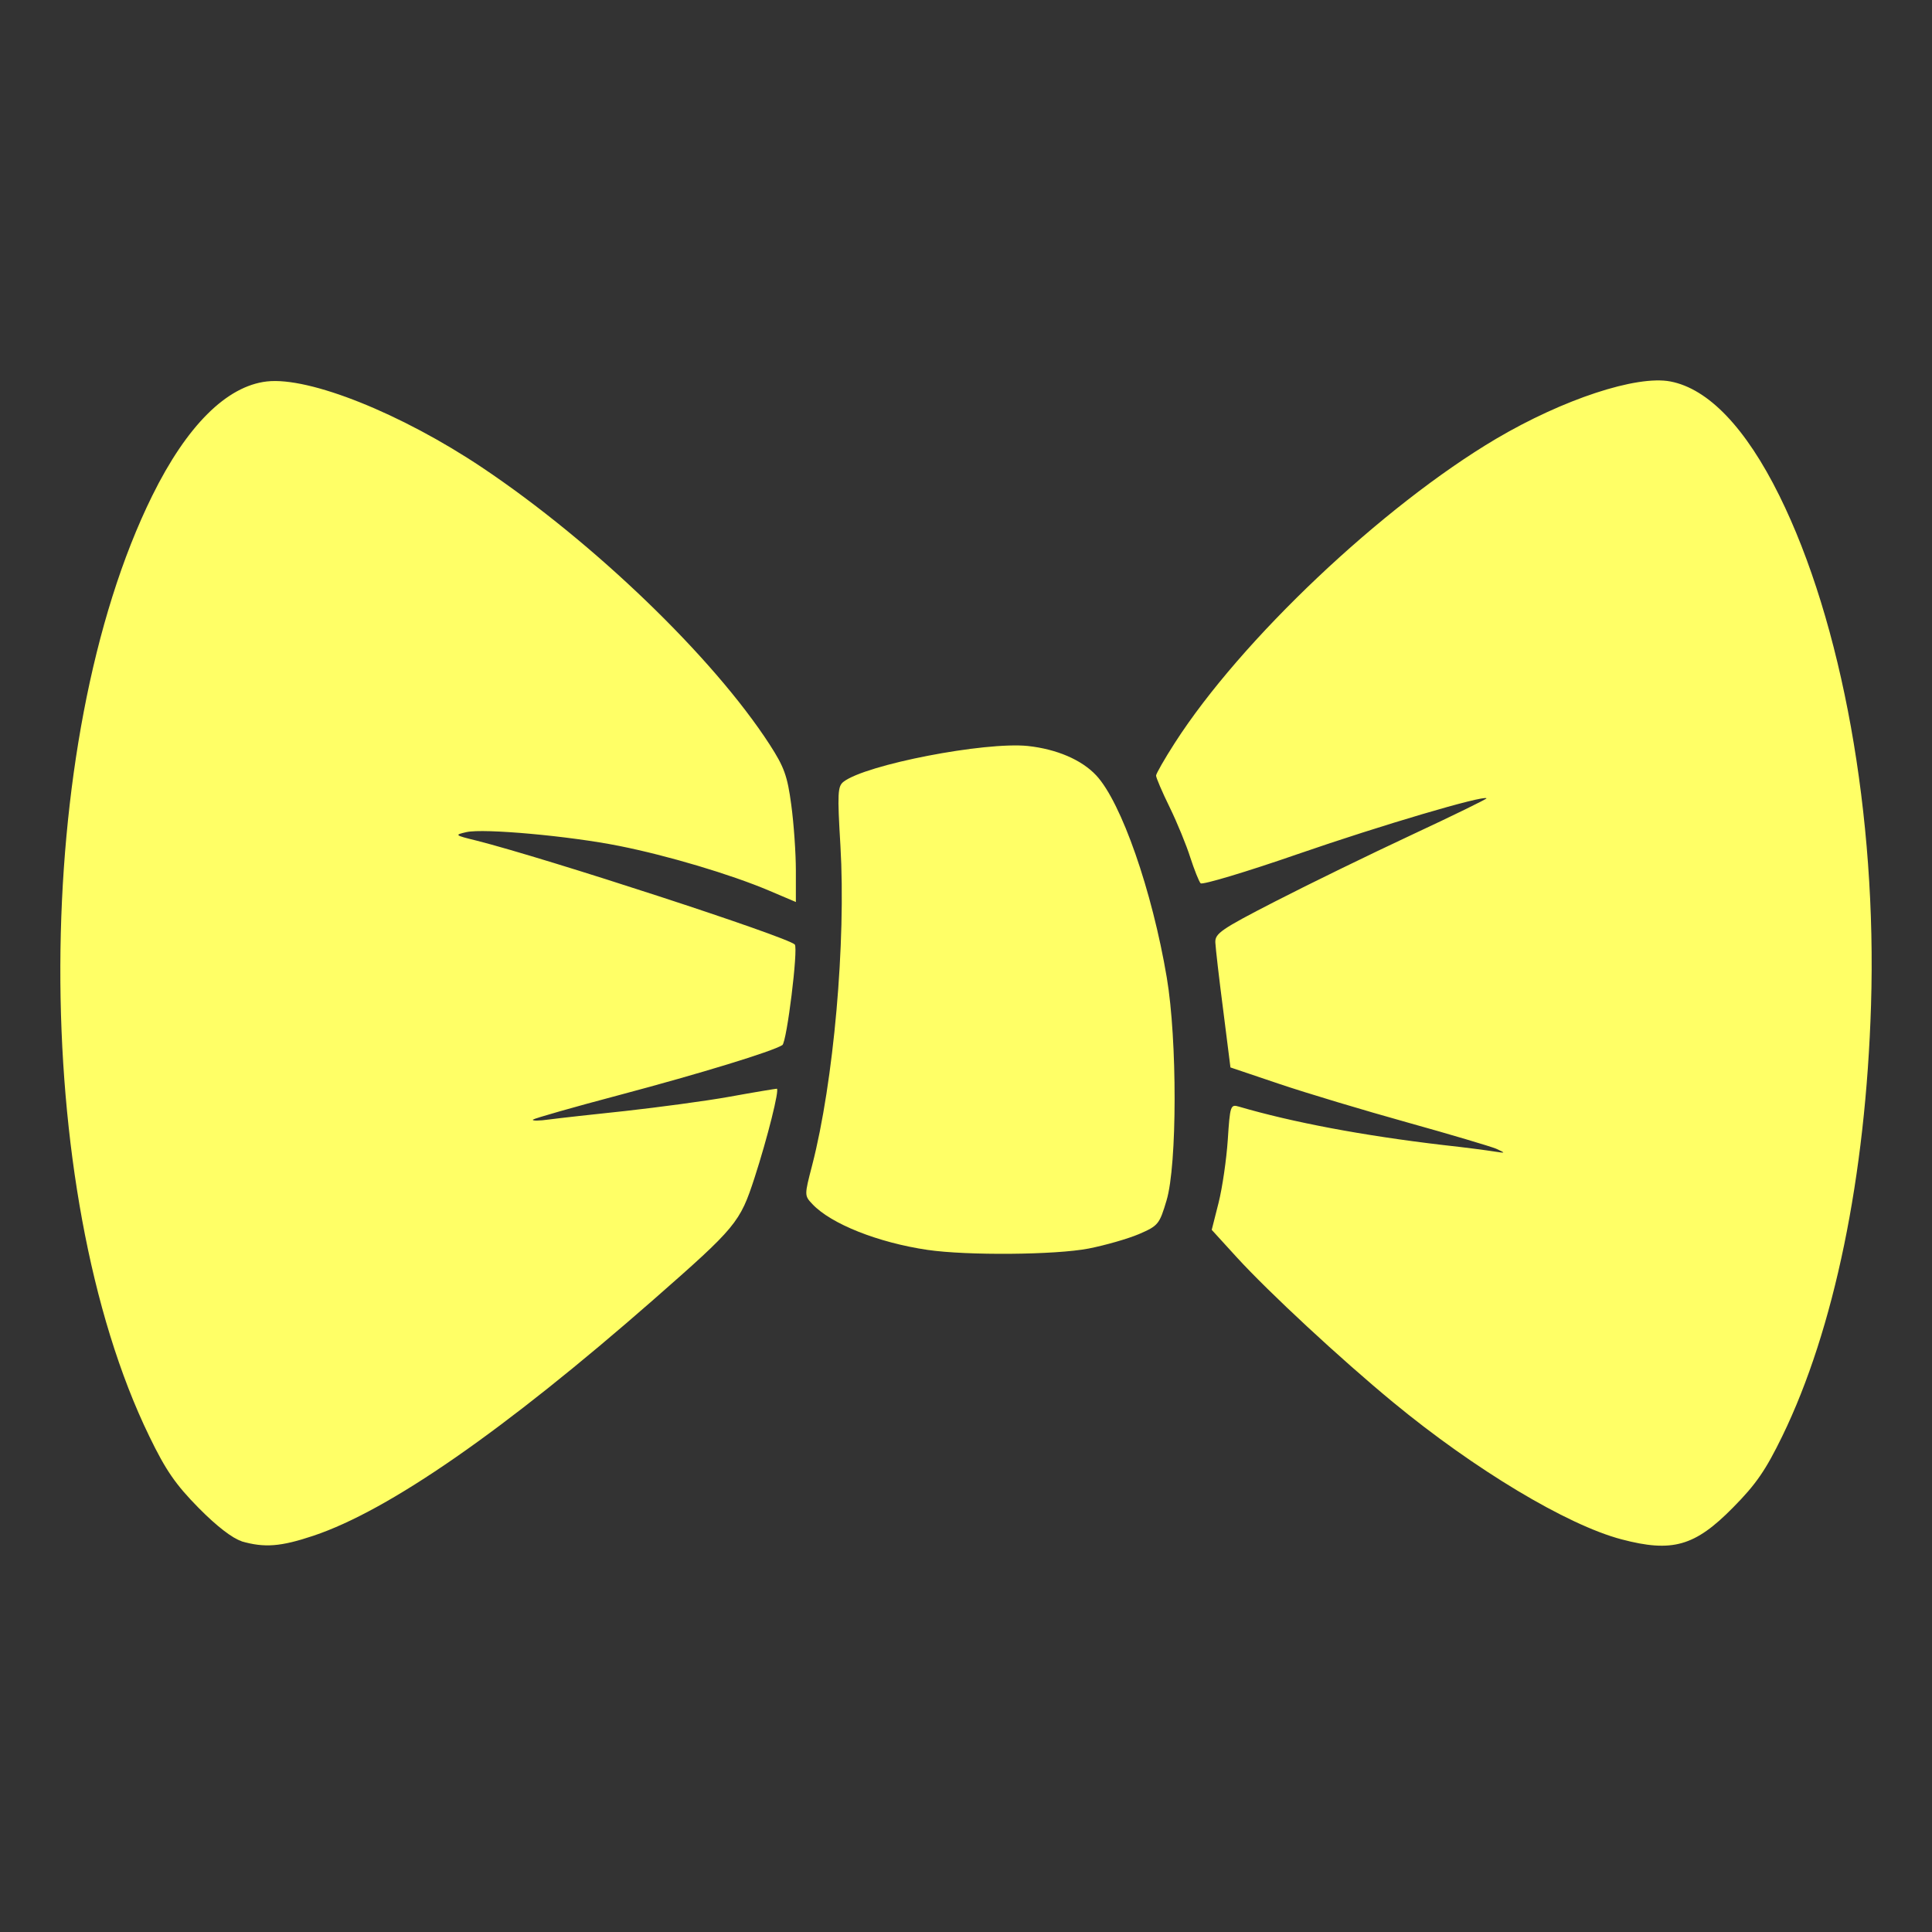 <svg xmlns="http://www.w3.org/2000/svg" width="16" height="16" version="1.1">
 <rect width="100%" height="100%" fill="#333333" stroke="none"/>
 <defs>
   <style id="current-color-scheme" type="text/css">
   .ColorScheme-Text { color: #ffff66; } .ColorScheme-Highlight { color:#5294e2; }
  </style>
  <linearGradient id="arrongin" x1="0%" x2="0%" y1="0%" y2="100%">
   <stop offset="0%" style="stop-color:#dd9b44; stop-opacity:1"/>
   <stop offset="100%" style="stop-color:#ad6c16; stop-opacity:1"/>
  </linearGradient>
  <linearGradient id="aurora" x1="0%" x2="0%" y1="0%" y2="100%">
   <stop offset="0%" style="stop-color:#09D4DF; stop-opacity:1"/>
   <stop offset="100%" style="stop-color:#9269F4; stop-opacity:1"/>
  </linearGradient>
  <linearGradient id="cyberneon" x1="0%" x2="0%" y1="0%" y2="100%">
    <stop offset="0" style="stop-color:#0abdc6; stop-opacity:1"/>
    <stop offset="1" style="stop-color:#ea00d9; stop-opacity:1"/>
  </linearGradient>
  <linearGradient id="fitdance" x1="0%" x2="0%" y1="0%" y2="100%">
   <stop offset="0%" style="stop-color:#1AD6AB; stop-opacity:1"/>
   <stop offset="100%" style="stop-color:#329DB6; stop-opacity:1"/>
  </linearGradient>
  <linearGradient id="oomox" x1="0%" x2="0%" y1="0%" y2="100%">
   <stop offset="0%" style="stop-color:#efefe7; stop-opacity:1"/>
   <stop offset="100%" style="stop-color:#8f8f8b; stop-opacity:1"/>
  </linearGradient>
  <linearGradient id="rainblue" x1="0%" x2="0%" y1="0%" y2="100%">
   <stop offset="0%" style="stop-color:#00F260; stop-opacity:1"/>
   <stop offset="100%" style="stop-color:#0575E6; stop-opacity:1"/>
  </linearGradient>
  <linearGradient id="sunrise" x1="0%" x2="0%" y1="0%" y2="100%">
   <stop offset="0%" style="stop-color: #FF8501; stop-opacity:1"/>
   <stop offset="100%" style="stop-color: #FFCB01; stop-opacity:1"/>
  </linearGradient>
  <linearGradient id="telinkrin" x1="0%" x2="0%" y1="0%" y2="100%">
   <stop offset="0%" style="stop-color: #b2ced6; stop-opacity:1"/>
   <stop offset="100%" style="stop-color: #6da5b7; stop-opacity:1"/>
  </linearGradient>
  <linearGradient id="60spsycho" x1="0%" x2="0%" y1="0%" y2="100%">
   <stop offset="0%" style="stop-color: #df5940; stop-opacity:1"/>
   <stop offset="25%" style="stop-color: #d8d15f; stop-opacity:1"/>
   <stop offset="50%" style="stop-color: #e9882a; stop-opacity:1"/>
   <stop offset="100%" style="stop-color: #279362; stop-opacity:1"/>
  </linearGradient>
  <linearGradient id="90ssummer" x1="0%" x2="0%" y1="0%" y2="100%">
   <stop offset="0%" style="stop-color: #f618c7; stop-opacity:1"/>
   <stop offset="20%" style="stop-color: #94ffab; stop-opacity:1"/>
   <stop offset="50%" style="stop-color: #fbfd54; stop-opacity:1"/>
   <stop offset="100%" style="stop-color: #0f83ae; stop-opacity:1"/>
  </linearGradient>
 </defs>
 <path fill="currentColor" class="ColorScheme-Text" d="m 2,12.763 c -0.074,-0.023 -0.203,-0.121 -0.355,-0.275 -0.191,-0.194 -0.272,-0.311 -0.408,-0.592 -0.993,-2.04 -0.981,-5.755 0.024,-7.791 0.286,-0.58 0.616,-0.908 0.949,-0.946 0.352,-0.04 1.113,0.265 1.783,0.713 0.924,0.619 1.912,1.57 2.381,2.294 0.12,0.186 0.147,0.259 0.179,0.5 0.021,0.155 0.038,0.399 0.038,0.543 v 0.261 l -0.226,-0.096 C 6.05,7.241 5.531,7.086 5.13,7.006 4.716,6.923 4.006,6.859 3.864,6.891 c -0.102,0.023 -0.1,0.026 0.08,0.07 0.578,0.146 2.575,0.797 2.638,0.861 0.03,0.03 -0.066,0.809 -0.103,0.833 -0.084,0.053 -0.675,0.234 -1.344,0.412 -0.386,0.102 -0.71,0.195 -0.721,0.205 -0.01,0.011 0.05,0.011 0.132,-7.55e-4 0.083,-0.011 0.37,-0.043 0.637,-0.071 0.267,-0.03 0.655,-0.081 0.861,-0.118 0.207,-0.038 0.382,-0.066 0.389,-0.066 0.025,0 -0.078,0.41 -0.184,0.737 -0.121,0.372 -0.151,0.408 -0.836,1.009 -1.241,1.087 -2.193,1.747 -2.817,1.956 -0.272,0.091 -0.406,0.101 -0.597,0.046 z M 13.428,12.748 c -0.451,-0.119 -1.216,-0.578 -1.891,-1.135 -0.434,-0.358 -1.03,-0.911 -1.295,-1.201 l -0.207,-0.227 0.057,-0.225 c 0.031,-0.124 0.065,-0.358 0.076,-0.521 0.018,-0.281 0.023,-0.295 0.09,-0.275 0.447,0.131 1.031,0.241 1.696,0.319 0.175,0.019 0.364,0.044 0.419,0.053 0.098,0.015 0.099,0.015 0.017,-0.023 -0.046,-0.019 -0.378,-0.118 -0.737,-0.218 -0.359,-0.1 -0.835,-0.243 -1.057,-0.318 L 10.19,8.84 10.13,8.365 c -0.034,-0.261 -0.063,-0.513 -0.065,-0.559 -0.004,-0.075 0.046,-0.11 0.498,-0.342 C 10.839,7.322 11.348,7.074 11.693,6.913 12.038,6.752 12.316,6.616 12.311,6.611 12.284,6.585 11.442,6.833 10.751,7.072 10.321,7.221 9.957,7.33 9.943,7.315 9.929,7.3 9.891,7.204 9.858,7.103 9.826,7.001 9.749,6.813 9.687,6.686 9.624,6.558 9.574,6.44 9.574,6.423 c 0,-0.015 0.07,-0.138 0.155,-0.27 C 10.278,5.298 11.448,4.192 12.39,3.634 12.946,3.306 13.553,3.106 13.833,3.159 c 0.315,0.06 0.625,0.385 0.902,0.944 0.52,1.05 0.809,2.653 0.76,4.223 -0.044,1.418 -0.305,2.684 -0.735,3.568 -0.137,0.281 -0.217,0.398 -0.408,0.591 -0.316,0.321 -0.503,0.374 -0.924,0.263 z M 7.681,10.351 C 7.273,10.291 6.882,10.136 6.728,9.972 6.661,9.901 6.661,9.9 6.726,9.65 6.904,8.96 7.007,7.803 6.96,7.003 6.934,6.569 6.937,6.512 6.986,6.474 7.17,6.332 8.156,6.141 8.513,6.178 8.75,6.204 8.956,6.291 9.078,6.421 c 0.208,0.222 0.464,0.956 0.585,1.676 0.087,0.515 0.086,1.55 -0.002,1.844 -0.059,0.198 -0.069,0.21 -0.228,0.279 -0.092,0.039 -0.28,0.093 -0.418,0.12 -0.275,0.053 -1.006,0.059 -1.334,0.011 z"/>
</svg>
